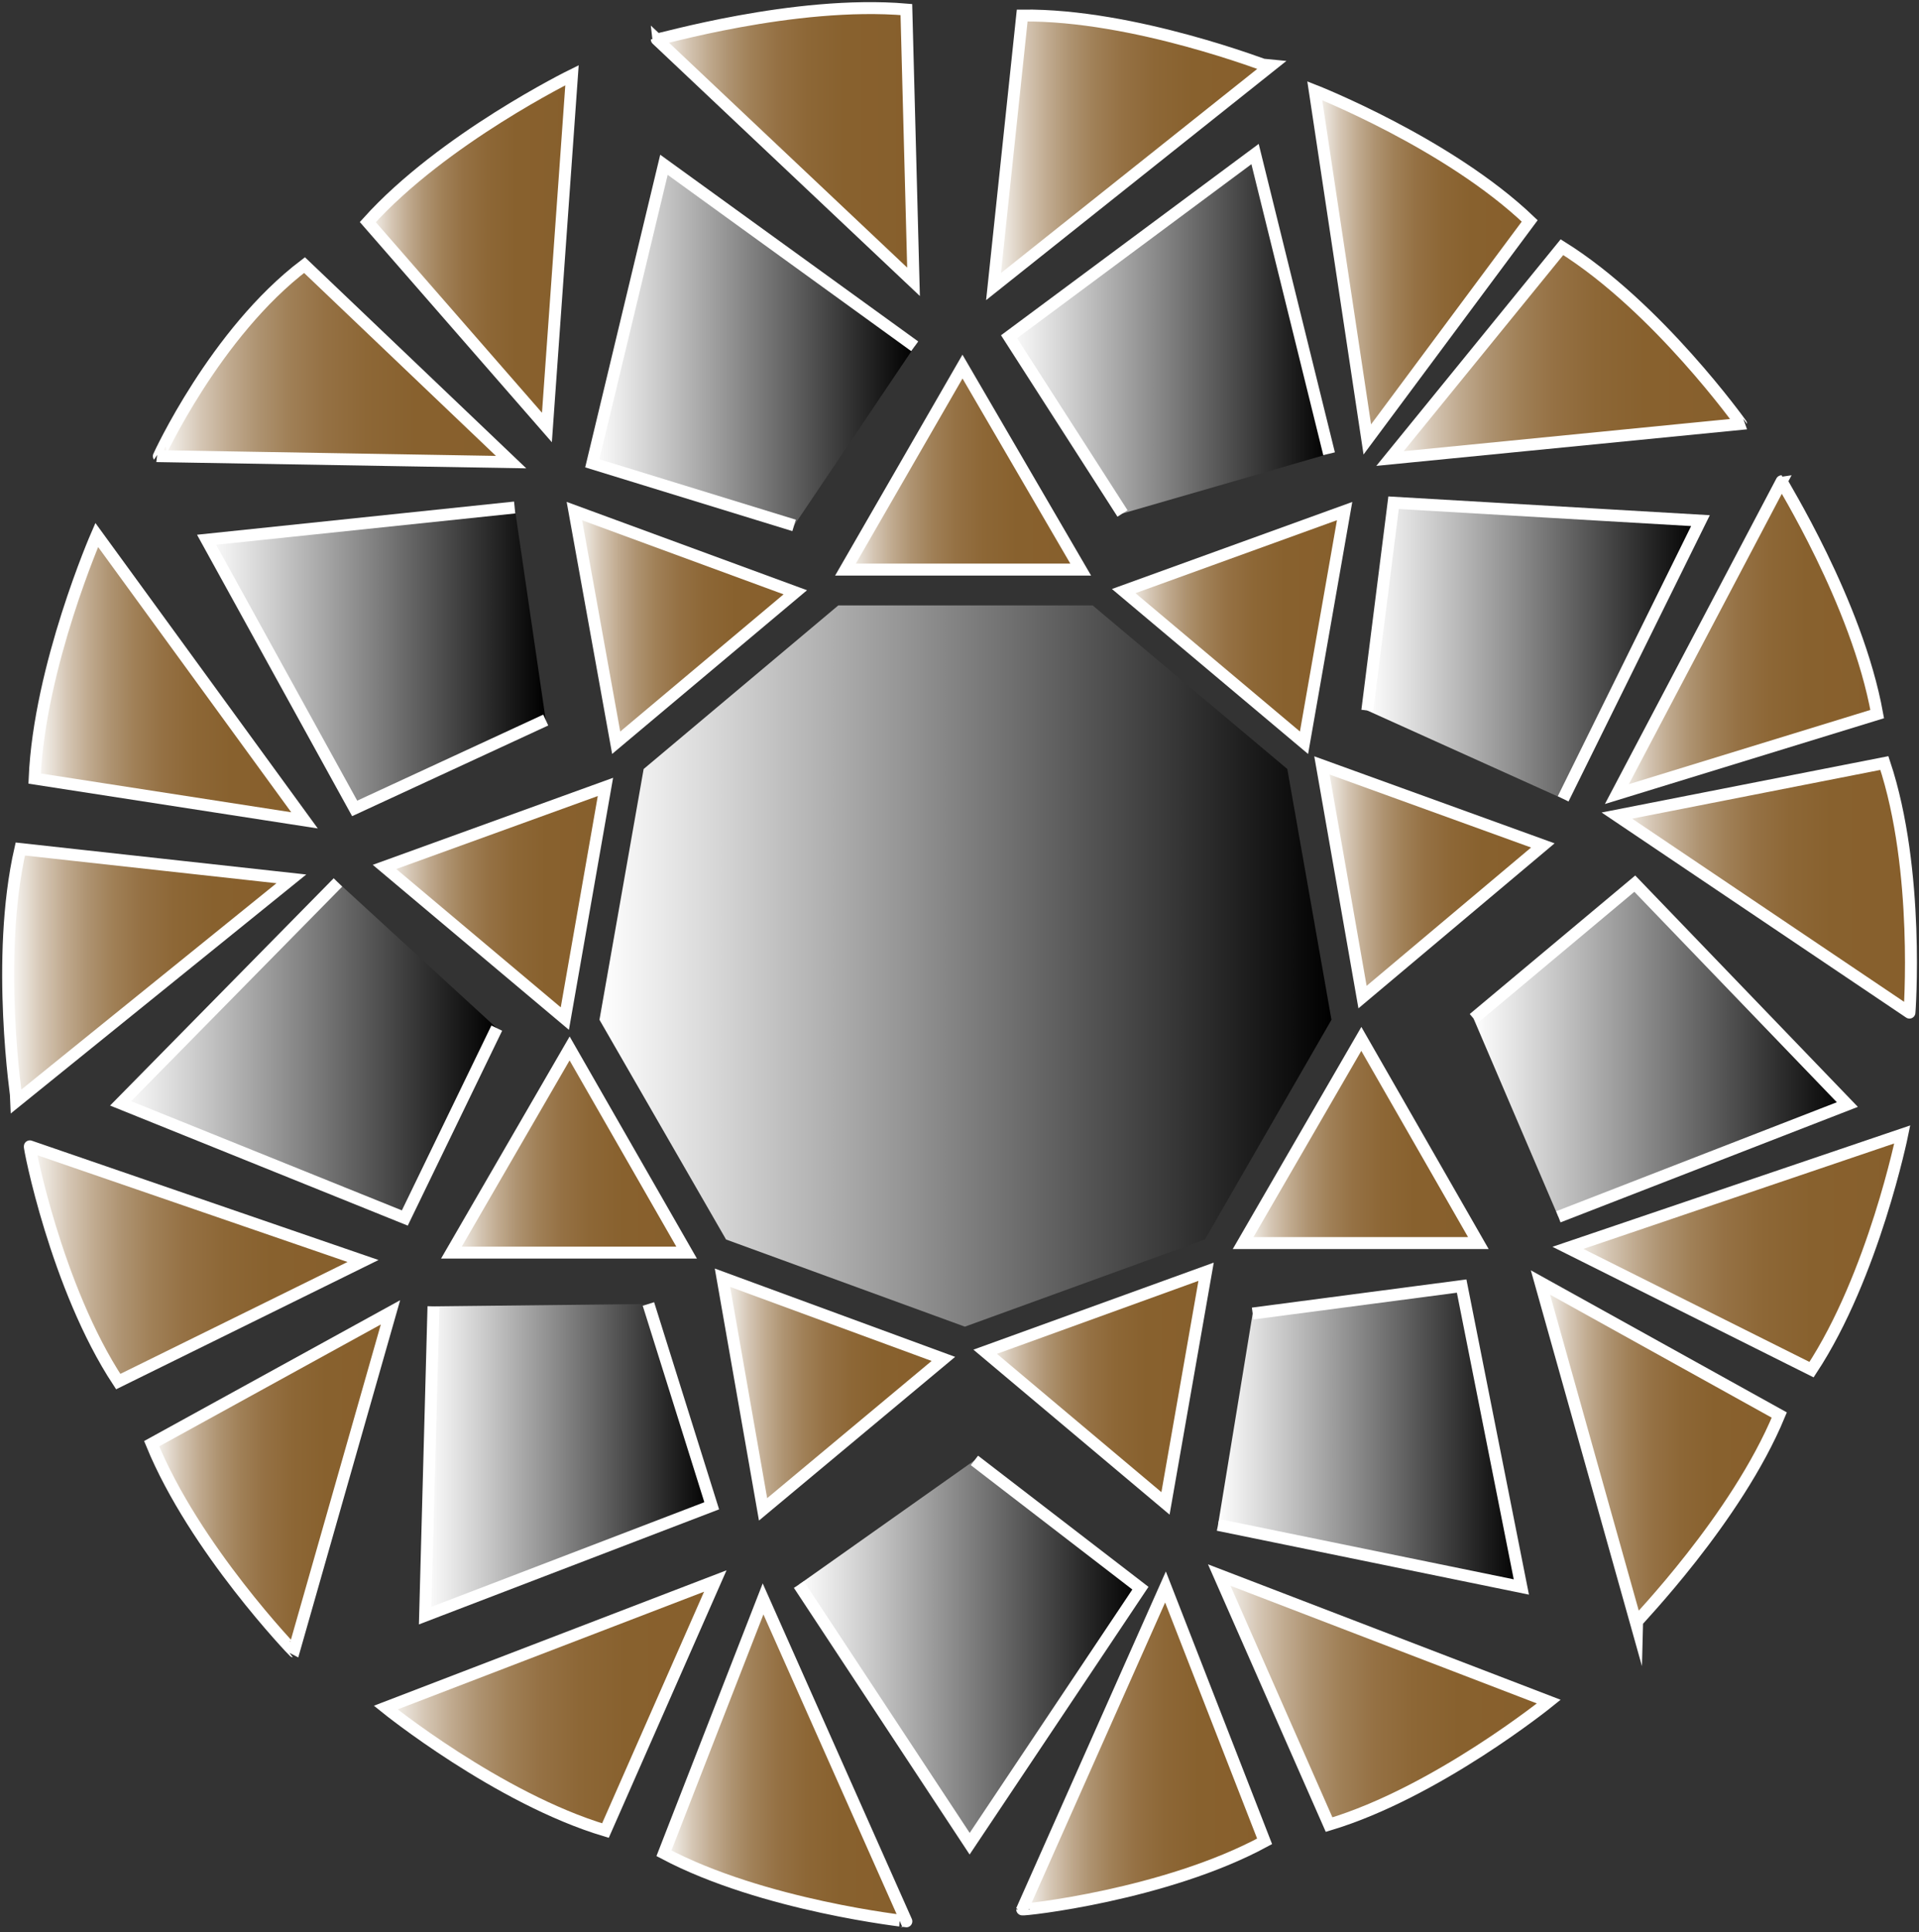 <?xml version="1.0" encoding="utf-8"?>
<!-- Generator: Adobe Illustrator 25.2.1, SVG Export Plug-In . SVG Version: 6.00 Build 0)  -->
<svg version="1.1" id="Layer_2_1_" xmlns="http://www.w3.org/2000/svg" xmlns:xlink="http://www.w3.org/1999/xlink" x="0px" y="0px"
	 viewBox="0 0 160.7 161.8" style="enable-background:new 0 0 160.7 161.8;" xml:space="preserve">
<rect x="0" y="0" width="160.7" height="161.8" fill="#333333" stroke="none"/>
<style type="text/css">
	.st0{fill:url(#SVGID_1_);}
	.st1{fill:url(#SVGID_2_);stroke:#FFFFFF;stroke-miterlimit:10;}
	.st2{fill:url(#SVGID_3_);stroke:#FFFFFF;stroke-miterlimit:10;}
	.st3{fill:url(#SVGID_4_);stroke:#FFFFFF;stroke-miterlimit:10;}
	.st4{fill:url(#SVGID_5_);stroke:#FFFFFF;stroke-miterlimit:10;}
	.st5{fill:url(#SVGID_6_);stroke:#FFFFFF;stroke-miterlimit:10;}
	.st6{fill:url(#SVGID_7_);stroke:#FFFFFF;stroke-miterlimit:10;}
	.st7{fill:url(#SVGID_8_);stroke:#FFFFFF;stroke-miterlimit:10;}
	.st8{fill:url(#SVGID_9_);stroke:#FFFFFF;stroke-miterlimit:10;}
	.st9{fill:url(#SVGID_10_);stroke:#FFFFFF;stroke-miterlimit:10;}
	.st10{fill:url(#SVGID_11_);stroke:#FFFFFF;stroke-miterlimit:10;}
	.st11{fill:url(#SVGID_12_);stroke:#FFFFFF;stroke-miterlimit:10;}
	.st12{fill:url(#SVGID_13_);stroke:#FFFFFF;stroke-miterlimit:10;}
	.st13{fill:url(#SVGID_14_);stroke:#FFFFFF;stroke-miterlimit:10;}
	.st14{fill:url(#SVGID_15_);stroke:#FFFFFF;stroke-miterlimit:10;}
	.st15{fill:url(#SVGID_16_);stroke:#FFFFFF;stroke-miterlimit:10;}
	.st16{fill:url(#SVGID_17_);stroke:#FFFFFF;stroke-miterlimit:10;}
	.st17{fill:url(#SVGID_18_);stroke:#FFFFFF;stroke-miterlimit:10;}
	.st18{fill:url(#SVGID_19_);stroke:#FFFFFF;stroke-miterlimit:10;}
	.st19{fill:url(#SVGID_20_);stroke:#FFFFFF;stroke-miterlimit:10;}
	.st20{fill:url(#SVGID_21_);stroke:#FFFFFF;stroke-miterlimit:10;}
	.st21{fill:url(#SVGID_22_);stroke:#FFFFFF;stroke-miterlimit:10;}
	.st22{fill:url(#SVGID_23_);stroke:#FFFFFF;stroke-miterlimit:10;}
	.st23{fill:url(#SVGID_24_);stroke:#FFFFFF;stroke-miterlimit:10;}
	.st24{fill:url(#SVGID_25_);stroke:#FFFFFF;stroke-miterlimit:10;}
	.st25{fill:url(#SVGID_26_);stroke:#FFFFFF;stroke-miterlimit:10;}
	.st26{fill:url(#SVGID_27_);stroke:#FFFFFF;stroke-miterlimit:10;}
	.st27{fill:url(#SVGID_28_);stroke:#FFFFFF;stroke-miterlimit:10;}
	.st28{fill:url(#SVGID_29_);stroke:#FFFFFF;stroke-miterlimit:10;}
	.st29{fill:url(#SVGID_30_);stroke:#FFFFFF;stroke-miterlimit:10;}
	.st30{fill:url(#SVGID_31_);stroke:#FFFFFF;stroke-miterlimit:10;}
	.st31{fill:url(#SVGID_32_);stroke:#FFFFFF;stroke-miterlimit:10;}
	.st32{fill:url(#SVGID_33_);stroke:#FFFFFF;stroke-miterlimit:10;}
	.st33{fill:url(#SVGID_34_);stroke:#FFFFFF;stroke-miterlimit:10;}
	.st34{fill:url(#SVGID_35_);stroke:#FFFFFF;stroke-miterlimit:10;}
	.st35{fill:url(#SVGID_36_);stroke:#FFFFFF;stroke-miterlimit:10;}
	.st36{fill:url(#SVGID_37_);stroke:#FFFFFF;stroke-miterlimit:10;}
</style>
<linearGradient id="SVGID_1_" gradientUnits="userSpaceOnUse" x1="50.16" y1="328.74" x2="111.53" y2="328.74" gradientTransform="matrix(1 0 0 1 0 -247.89)">
	<stop  offset="0" style="stop-color:#FFFFFF"/>
	<stop  offset="1" style="stop-color:#000000"/>
</linearGradient>
<polygon class="st0" points="91.5,50.7 107.8,64.4 111.5,85.4 100.9,103.8 80.8,111.1 60.8,103.8 50.2,85.4 53.9,64.4 70.2,50.7 "/>
<linearGradient id="SVGID_2_" gradientUnits="userSpaceOnUse" x1="48.09" y1="300.34" x2="66.61" y2="300.34" gradientTransform="matrix(1 0 0 1 0 -247.89)">
	<stop  offset="0" style="stop-color:#FFFFFF"/>
	<stop  offset="5.000000e-02" style="stop-color:#ECE6DE"/>
	<stop  offset="0.12" style="stop-color:#D5C6B4"/>
	<stop  offset="0.2" style="stop-color:#C0AA8F"/>
	<stop  offset="0.28" style="stop-color:#AE9371"/>
	<stop  offset="0.37" style="stop-color:#A08057"/>
	<stop  offset="0.47" style="stop-color:#957144"/>
	<stop  offset="0.59" style="stop-color:#8D6736"/>
	<stop  offset="0.73" style="stop-color:#88612E"/>
	<stop  offset="1" style="stop-color:#875F2C"/>
</linearGradient>
<polygon class="st1" points="66.6,49.6 51.6,62.2 48.1,42.8 "/>
<linearGradient id="SVGID_3_" gradientUnits="userSpaceOnUse" x1="94.06" y1="300.34" x2="112.58" y2="300.34" gradientTransform="matrix(1 0 0 1 0 -247.89)">
	<stop  offset="0" style="stop-color:#FFFFFF"/>
	<stop  offset="5.000000e-02" style="stop-color:#ECE6DE"/>
	<stop  offset="0.12" style="stop-color:#D5C6B4"/>
	<stop  offset="0.2" style="stop-color:#C0AA8F"/>
	<stop  offset="0.28" style="stop-color:#AE9371"/>
	<stop  offset="0.37" style="stop-color:#A08057"/>
	<stop  offset="0.47" style="stop-color:#957144"/>
	<stop  offset="0.59" style="stop-color:#8D6736"/>
	<stop  offset="0.73" style="stop-color:#88612E"/>
	<stop  offset="1" style="stop-color:#875F2C"/>
</linearGradient>
<polygon class="st2" points="112.6,42.8 109.2,62.2 94.1,49.5 "/>
<linearGradient id="SVGID_4_" gradientUnits="userSpaceOnUse" x1="32.16" y1="323.44" x2="50.68" y2="323.44" gradientTransform="matrix(1 0 0 1 0 -247.89)">
	<stop  offset="0" style="stop-color:#FFFFFF"/>
	<stop  offset="5.000000e-02" style="stop-color:#ECE6DE"/>
	<stop  offset="0.12" style="stop-color:#D5C6B4"/>
	<stop  offset="0.2" style="stop-color:#C0AA8F"/>
	<stop  offset="0.28" style="stop-color:#AE9371"/>
	<stop  offset="0.37" style="stop-color:#A08057"/>
	<stop  offset="0.47" style="stop-color:#957144"/>
	<stop  offset="0.59" style="stop-color:#8D6736"/>
	<stop  offset="0.73" style="stop-color:#88612E"/>
	<stop  offset="1" style="stop-color:#875F2C"/>
</linearGradient>
<polygon class="st3" points="47.3,85.3 32.2,72.6 50.7,65.9 "/>
<linearGradient id="SVGID_5_" gradientUnits="userSpaceOnUse" x1="70.76" y1="287.04" x2="90.46" y2="287.04" gradientTransform="matrix(1 0 0 1 0 -247.89)">
	<stop  offset="0" style="stop-color:#FFFFFF"/>
	<stop  offset="5.000000e-02" style="stop-color:#ECE6DE"/>
	<stop  offset="0.12" style="stop-color:#D5C6B4"/>
	<stop  offset="0.2" style="stop-color:#C0AA8F"/>
	<stop  offset="0.28" style="stop-color:#AE9371"/>
	<stop  offset="0.37" style="stop-color:#A08057"/>
	<stop  offset="0.47" style="stop-color:#957144"/>
	<stop  offset="0.59" style="stop-color:#8D6736"/>
	<stop  offset="0.73" style="stop-color:#88612E"/>
	<stop  offset="1" style="stop-color:#875F2C"/>
</linearGradient>
<polygon class="st4" points="90.5,47.7 70.8,47.7 80.6,30.7 "/>
<linearGradient id="SVGID_6_" gradientUnits="userSpaceOnUse" x1="110.64" y1="321.64" x2="129.14" y2="321.64" gradientTransform="matrix(1 0 0 1 0 -247.89)">
	<stop  offset="0" style="stop-color:#FFFFFF"/>
	<stop  offset="5.000000e-02" style="stop-color:#ECE6DE"/>
	<stop  offset="0.12" style="stop-color:#D5C6B4"/>
	<stop  offset="0.2" style="stop-color:#C0AA8F"/>
	<stop  offset="0.28" style="stop-color:#AE9371"/>
	<stop  offset="0.37" style="stop-color:#A08057"/>
	<stop  offset="0.47" style="stop-color:#957144"/>
	<stop  offset="0.59" style="stop-color:#8D6736"/>
	<stop  offset="0.73" style="stop-color:#88612E"/>
	<stop  offset="1" style="stop-color:#875F2C"/>
</linearGradient>
<polygon class="st5" points="129.2,70.8 114.1,83.5 110.7,64.1 "/>
<linearGradient id="SVGID_7_" gradientUnits="userSpaceOnUse" x1="37.76" y1="344.19" x2="57.46" y2="344.19" gradientTransform="matrix(1 0 0 1 0 -247.89)">
	<stop  offset="0" style="stop-color:#FFFFFF"/>
	<stop  offset="5.000000e-02" style="stop-color:#ECE6DE"/>
	<stop  offset="0.12" style="stop-color:#D5C6B4"/>
	<stop  offset="0.2" style="stop-color:#C0AA8F"/>
	<stop  offset="0.28" style="stop-color:#AE9371"/>
	<stop  offset="0.37" style="stop-color:#A08057"/>
	<stop  offset="0.47" style="stop-color:#957144"/>
	<stop  offset="0.59" style="stop-color:#8D6736"/>
	<stop  offset="0.73" style="stop-color:#88612E"/>
	<stop  offset="1" style="stop-color:#875F2C"/>
</linearGradient>
<polygon class="st6" points="57.5,104.9 37.8,104.9 47.7,87.8 "/>
<linearGradient id="SVGID_8_" gradientUnits="userSpaceOnUse" x1="104.06" y1="343.39" x2="123.76" y2="343.39" gradientTransform="matrix(1 0 0 1 0 -247.89)">
	<stop  offset="0" style="stop-color:#FFFFFF"/>
	<stop  offset="5.000000e-02" style="stop-color:#ECE6DE"/>
	<stop  offset="0.12" style="stop-color:#D5C6B4"/>
	<stop  offset="0.2" style="stop-color:#C0AA8F"/>
	<stop  offset="0.28" style="stop-color:#AE9371"/>
	<stop  offset="0.37" style="stop-color:#A08057"/>
	<stop  offset="0.47" style="stop-color:#957144"/>
	<stop  offset="0.59" style="stop-color:#8D6736"/>
	<stop  offset="0.73" style="stop-color:#88612E"/>
	<stop  offset="1" style="stop-color:#875F2C"/>
</linearGradient>
<polygon class="st7" points="123.8,104.1 104.1,104.1 114,87 "/>
<linearGradient id="SVGID_9_" gradientUnits="userSpaceOnUse" x1="60.46" y1="364.54" x2="78.98" y2="364.54" gradientTransform="matrix(1 0 0 1 0 -247.89)">
	<stop  offset="0" style="stop-color:#FFFFFF"/>
	<stop  offset="5.000000e-02" style="stop-color:#ECE6DE"/>
	<stop  offset="0.12" style="stop-color:#D5C6B4"/>
	<stop  offset="0.2" style="stop-color:#C0AA8F"/>
	<stop  offset="0.28" style="stop-color:#AE9371"/>
	<stop  offset="0.37" style="stop-color:#A08057"/>
	<stop  offset="0.47" style="stop-color:#957144"/>
	<stop  offset="0.59" style="stop-color:#8D6736"/>
	<stop  offset="0.73" style="stop-color:#88612E"/>
	<stop  offset="1" style="stop-color:#875F2C"/>
</linearGradient>
<polygon class="st8" points="79,113.8 63.9,126.4 60.5,107 "/>
<linearGradient id="SVGID_10_" gradientUnits="userSpaceOnUse" x1="82.48" y1="364.04" x2="101" y2="364.04" gradientTransform="matrix(1 0 0 1 0 -247.89)">
	<stop  offset="0" style="stop-color:#FFFFFF"/>
	<stop  offset="5.000000e-02" style="stop-color:#ECE6DE"/>
	<stop  offset="0.12" style="stop-color:#D5C6B4"/>
	<stop  offset="0.2" style="stop-color:#C0AA8F"/>
	<stop  offset="0.28" style="stop-color:#AE9371"/>
	<stop  offset="0.37" style="stop-color:#A08057"/>
	<stop  offset="0.47" style="stop-color:#957144"/>
	<stop  offset="0.59" style="stop-color:#8D6736"/>
	<stop  offset="0.73" style="stop-color:#88612E"/>
	<stop  offset="1" style="stop-color:#875F2C"/>
</linearGradient>
<polygon class="st9" points="101,106.5 97.6,125.9 82.5,113.2 "/>
<linearGradient id="SVGID_11_" gradientUnits="userSpaceOnUse" x1="17.26" y1="302.94" x2="45.61" y2="302.94" gradientTransform="matrix(1 0 0 1 0 -247.89)">
	<stop  offset="0" style="stop-color:#FFFFFF"/>
	<stop  offset="1" style="stop-color:#000000"/>
</linearGradient>
<polyline class="st10" points="45.7,60.3 29.7,67.7 17.3,45.2 43.1,42.5 "/>
<linearGradient id="SVGID_12_" gradientUnits="userSpaceOnUse" x1="49.61" y1="276.74" x2="76.51" y2="276.74" gradientTransform="matrix(1 0 0 1 0 -247.89)">
	<stop  offset="0" style="stop-color:#FFFFFF"/>
	<stop  offset="1" style="stop-color:#000000"/>
</linearGradient>
<polyline class="st11" points="66.5,44 49.6,38.8 55.6,13.8 76.6,29 "/>
<linearGradient id="SVGID_13_" gradientUnits="userSpaceOnUse" x1="84.41" y1="275.79" x2="111.28" y2="275.79" gradientTransform="matrix(1 0 0 1 0 -247.89)">
	<stop  offset="0" style="stop-color:#FFFFFF"/>
	<stop  offset="1" style="stop-color:#000000"/>
</linearGradient>
<polyline class="st12" points="94,43 84.5,28.2 105.1,12.9 111.3,38 "/>
<linearGradient id="SVGID_14_" gradientUnits="userSpaceOnUse" x1="114.46" y1="302.34" x2="142.36" y2="302.34" gradientTransform="matrix(1 0 0 1 0 -247.89)">
	<stop  offset="0" style="stop-color:#FFFFFF"/>
	<stop  offset="1" style="stop-color:#000000"/>
</linearGradient>
<polyline class="st13" points="114.5,59.5 116.7,42.1 142.4,43.6 130.9,66.9 "/>
<linearGradient id="SVGID_15_" gradientUnits="userSpaceOnUse" x1="123.36" y1="335.79" x2="154.66" y2="335.79" gradientTransform="matrix(1 0 0 1 0 -247.89)">
	<stop  offset="0" style="stop-color:#FFFFFF"/>
	<stop  offset="1" style="stop-color:#000000"/>
</linearGradient>
<polyline class="st14" points="123.4,85.3 136.9,74 154.7,92.5 130.5,101.9 "/>
<linearGradient id="SVGID_16_" gradientUnits="userSpaceOnUse" x1="10.06" y1="335.79" x2="41.56" y2="335.79" gradientTransform="matrix(1 0 0 1 0 -247.89)">
	<stop  offset="0" style="stop-color:#FFFFFF"/>
	<stop  offset="1" style="stop-color:#000000"/>
</linearGradient>
<polyline class="st15" points="41.6,86.1 33.9,102 10.1,92.4 28.3,73.9 "/>
<linearGradient id="SVGID_17_" gradientUnits="userSpaceOnUse" x1="35.59" y1="370.09" x2="59.53" y2="370.09" gradientTransform="matrix(1 0 0 1 0 -247.89)">
	<stop  offset="0" style="stop-color:#FFFFFF"/>
	<stop  offset="1" style="stop-color:#000000"/>
</linearGradient>
<polyline class="st16" points="54.3,109.2 59.6,126.1 35.6,135.3 36.3,109.4 "/>
<linearGradient id="SVGID_18_" gradientUnits="userSpaceOnUse" x1="66.86" y1="386.19" x2="95.46" y2="386.19" gradientTransform="matrix(1 0 0 1 0 -247.89)">
	<stop  offset="0" style="stop-color:#FFFFFF"/>
	<stop  offset="1" style="stop-color:#000000"/>
</linearGradient>
<polyline class="st17" points="81.6,122.3 95.5,133 81.2,154.4 66.9,132.7 "/>
<linearGradient id="SVGID_19_" gradientUnits="userSpaceOnUse" x1="101.91" y1="368.14" x2="127.31" y2="368.14" gradientTransform="matrix(1 0 0 1 0 -247.89)">
	<stop  offset="0" style="stop-color:#FFFFFF"/>
	<stop  offset="1" style="stop-color:#000000"/>
</linearGradient>
<polyline class="st18" points="104.9,110 122.4,107.7 127.4,132.9 102,127.7 "/>
<linearGradient id="SVGID_20_" gradientUnits="userSpaceOnUse" x1="102.06" y1="390.19" x2="129.66" y2="390.19" gradientTransform="matrix(1 0 0 1 0 -247.89)">
	<stop  offset="0" style="stop-color:#FFFFFF"/>
	<stop  offset="5.000000e-02" style="stop-color:#ECE6DE"/>
	<stop  offset="0.12" style="stop-color:#D5C6B4"/>
	<stop  offset="0.2" style="stop-color:#C0AA8F"/>
	<stop  offset="0.28" style="stop-color:#AE9371"/>
	<stop  offset="0.37" style="stop-color:#A08057"/>
	<stop  offset="0.47" style="stop-color:#957144"/>
	<stop  offset="0.59" style="stop-color:#8D6736"/>
	<stop  offset="0.73" style="stop-color:#88612E"/>
	<stop  offset="1" style="stop-color:#875F2C"/>
</linearGradient>
<path class="st19" d="M111.3,152.8l-9.2-20.9l27.6,10.6C129.7,142.5,120.3,150.1,111.3,152.8z"/>
<linearGradient id="SVGID_21_" gradientUnits="userSpaceOnUse" x1="85.56" y1="394.243" x2="105.86" y2="394.243" gradientTransform="matrix(1 0 0 1 0 -247.89)">
	<stop  offset="0" style="stop-color:#FFFFFF"/>
	<stop  offset="5.000000e-02" style="stop-color:#ECE6DE"/>
	<stop  offset="0.12" style="stop-color:#D5C6B4"/>
	<stop  offset="0.2" style="stop-color:#C0AA8F"/>
	<stop  offset="0.28" style="stop-color:#AE9371"/>
	<stop  offset="0.37" style="stop-color:#A08057"/>
	<stop  offset="0.47" style="stop-color:#957144"/>
	<stop  offset="0.59" style="stop-color:#8D6736"/>
	<stop  offset="0.73" style="stop-color:#88612E"/>
	<stop  offset="1" style="stop-color:#875F2C"/>
</linearGradient>
<path class="st20" d="M105.9,154.2l-8.3-21.3l-12,27C85.6,160,97.6,158.7,105.9,154.2z"/>
<linearGradient id="SVGID_22_" gradientUnits="userSpaceOnUse" x1="131.26" y1="352.69" x2="159.26" y2="352.69" gradientTransform="matrix(1 0 0 1 0 -247.89)">
	<stop  offset="0" style="stop-color:#FFFFFF"/>
	<stop  offset="5.000000e-02" style="stop-color:#ECE6DE"/>
	<stop  offset="0.12" style="stop-color:#D5C6B4"/>
	<stop  offset="0.2" style="stop-color:#C0AA8F"/>
	<stop  offset="0.28" style="stop-color:#AE9371"/>
	<stop  offset="0.37" style="stop-color:#A08057"/>
	<stop  offset="0.47" style="stop-color:#957144"/>
	<stop  offset="0.59" style="stop-color:#8D6736"/>
	<stop  offset="0.73" style="stop-color:#88612E"/>
	<stop  offset="1" style="stop-color:#875F2C"/>
</linearGradient>
<path class="st21" d="M151.7,114.7l-20.4-10.2l28-9.5C159.3,95,156.9,106.8,151.7,114.7z"/>
<linearGradient id="SVGID_23_" gradientUnits="userSpaceOnUse" x1="129.01" y1="369.49" x2="148.96" y2="369.49" gradientTransform="matrix(1 0 0 1 0 -247.89)">
	<stop  offset="0" style="stop-color:#FFFFFF"/>
	<stop  offset="5.000000e-02" style="stop-color:#ECE6DE"/>
	<stop  offset="0.12" style="stop-color:#D5C6B4"/>
	<stop  offset="0.2" style="stop-color:#C0AA8F"/>
	<stop  offset="0.28" style="stop-color:#AE9371"/>
	<stop  offset="0.37" style="stop-color:#A08057"/>
	<stop  offset="0.47" style="stop-color:#957144"/>
	<stop  offset="0.59" style="stop-color:#8D6736"/>
	<stop  offset="0.73" style="stop-color:#88612E"/>
	<stop  offset="1" style="stop-color:#875F2C"/>
</linearGradient>
<path class="st22" d="M149,118.5l-20-11.1l8,28.5C137,135.8,145.4,127.2,149,118.5z"/>
<linearGradient id="SVGID_24_" gradientUnits="userSpaceOnUse" x1="135.33" y1="301.24" x2="157.13" y2="301.24" gradientTransform="matrix(1 0 0 1 0 -247.89)">
	<stop  offset="0" style="stop-color:#FFFFFF"/>
	<stop  offset="5.000000e-02" style="stop-color:#ECE6DE"/>
	<stop  offset="0.12" style="stop-color:#D5C6B4"/>
	<stop  offset="0.2" style="stop-color:#C0AA8F"/>
	<stop  offset="0.28" style="stop-color:#AE9371"/>
	<stop  offset="0.37" style="stop-color:#A08057"/>
	<stop  offset="0.47" style="stop-color:#957144"/>
	<stop  offset="0.59" style="stop-color:#8D6736"/>
	<stop  offset="0.73" style="stop-color:#88612E"/>
	<stop  offset="1" style="stop-color:#875F2C"/>
</linearGradient>
<path class="st23" d="M157.2,59.8l-21.8,6.7l13.8-26.2C149.1,40.3,155.5,50.4,157.2,59.8z"/>
<linearGradient id="SVGID_25_" gradientUnits="userSpaceOnUse" x1="135.4" y1="322.19" x2="159.992" y2="322.19" gradientTransform="matrix(1 0 0 1 0 -247.89)">
	<stop  offset="0" style="stop-color:#FFFFFF"/>
	<stop  offset="5.000000e-02" style="stop-color:#ECE6DE"/>
	<stop  offset="0.12" style="stop-color:#D5C6B4"/>
	<stop  offset="0.2" style="stop-color:#C0AA8F"/>
	<stop  offset="0.28" style="stop-color:#AE9371"/>
	<stop  offset="0.37" style="stop-color:#A08057"/>
	<stop  offset="0.47" style="stop-color:#957144"/>
	<stop  offset="0.59" style="stop-color:#8D6736"/>
	<stop  offset="0.73" style="stop-color:#88612E"/>
	<stop  offset="1" style="stop-color:#875F2C"/>
</linearGradient>
<path class="st24" d="M157.8,63.9l-22.4,4.4l24.5,16.5C159.9,84.9,160.8,72.9,157.8,63.9z"/>
<linearGradient id="SVGID_26_" gradientUnits="userSpaceOnUse" x1="110.06" y1="270.04" x2="128.12" y2="270.04" gradientTransform="matrix(1 0 0 1 0 -247.89)">
	<stop  offset="0" style="stop-color:#FFFFFF"/>
	<stop  offset="5.000000e-02" style="stop-color:#ECE6DE"/>
	<stop  offset="0.12" style="stop-color:#D5C6B4"/>
	<stop  offset="0.2" style="stop-color:#C0AA8F"/>
	<stop  offset="0.28" style="stop-color:#AE9371"/>
	<stop  offset="0.37" style="stop-color:#A08057"/>
	<stop  offset="0.47" style="stop-color:#957144"/>
	<stop  offset="0.59" style="stop-color:#8D6736"/>
	<stop  offset="0.73" style="stop-color:#88612E"/>
	<stop  offset="1" style="stop-color:#875F2C"/>
</linearGradient>
<path class="st25" d="M128.1,18.5l-13.6,18.3l-4.4-29.2C110.1,7.6,121.3,12,128.1,18.5z"/>
<linearGradient id="SVGID_27_" gradientUnits="userSpaceOnUse" x1="116.33" y1="277.39" x2="145.73" y2="277.39" gradientTransform="matrix(1 0 0 1 0 -247.89)">
	<stop  offset="0" style="stop-color:#FFFFFF"/>
	<stop  offset="5.000000e-02" style="stop-color:#ECE6DE"/>
	<stop  offset="0.12" style="stop-color:#D5C6B4"/>
	<stop  offset="0.2" style="stop-color:#C0AA8F"/>
	<stop  offset="0.28" style="stop-color:#AE9371"/>
	<stop  offset="0.37" style="stop-color:#A08057"/>
	<stop  offset="0.47" style="stop-color:#957144"/>
	<stop  offset="0.59" style="stop-color:#8D6736"/>
	<stop  offset="0.73" style="stop-color:#88612E"/>
	<stop  offset="1" style="stop-color:#875F2C"/>
</linearGradient>
<path class="st26" d="M130.8,20.7l-14.4,17.7l29.4-2.9C145.8,35.5,138.8,25.7,130.8,20.7z"/>
<linearGradient id="SVGID_28_" gradientUnits="userSpaceOnUse" x1="54.96" y1="259.979" x2="76.46" y2="259.979" gradientTransform="matrix(1 0 0 1 0 -247.89)">
	<stop  offset="0" style="stop-color:#FFFFFF"/>
	<stop  offset="5.000000e-02" style="stop-color:#ECE6DE"/>
	<stop  offset="0.12" style="stop-color:#D5C6B4"/>
	<stop  offset="0.2" style="stop-color:#C0AA8F"/>
	<stop  offset="0.28" style="stop-color:#AE9371"/>
	<stop  offset="0.37" style="stop-color:#A08057"/>
	<stop  offset="0.47" style="stop-color:#957144"/>
	<stop  offset="0.59" style="stop-color:#8D6736"/>
	<stop  offset="0.73" style="stop-color:#88612E"/>
	<stop  offset="1" style="stop-color:#875F2C"/>
</linearGradient>
<path class="st27" d="M75.9,0.8l0.6,22.8L55,3.3C55,3.4,66.5,0,75.9,0.8z"/>
<linearGradient id="SVGID_29_" gradientUnits="userSpaceOnUse" x1="83.09" y1="260.489" x2="106.19" y2="260.489" gradientTransform="matrix(1 0 0 1 0 -247.89)">
	<stop  offset="0" style="stop-color:#FFFFFF"/>
	<stop  offset="5.000000e-02" style="stop-color:#ECE6DE"/>
	<stop  offset="0.12" style="stop-color:#D5C6B4"/>
	<stop  offset="0.2" style="stop-color:#C0AA8F"/>
	<stop  offset="0.28" style="stop-color:#AE9371"/>
	<stop  offset="0.37" style="stop-color:#A08057"/>
	<stop  offset="0.47" style="stop-color:#957144"/>
	<stop  offset="0.59" style="stop-color:#8D6736"/>
	<stop  offset="0.73" style="stop-color:#88612E"/>
	<stop  offset="1" style="stop-color:#875F2C"/>
</linearGradient>
<path class="st28" d="M85.6,1.3L83.2,24l23.1-18.4C106.2,5.6,95,1.2,85.6,1.3z"/>
<linearGradient id="SVGID_30_" gradientUnits="userSpaceOnUse" x1="13.26" y1="278.29" x2="42.8" y2="278.29" gradientTransform="matrix(1 0 0 1 0 -247.89)">
	<stop  offset="0" style="stop-color:#FFFFFF"/>
	<stop  offset="5.000000e-02" style="stop-color:#ECE6DE"/>
	<stop  offset="0.12" style="stop-color:#D5C6B4"/>
	<stop  offset="0.2" style="stop-color:#C0AA8F"/>
	<stop  offset="0.28" style="stop-color:#AE9371"/>
	<stop  offset="0.37" style="stop-color:#A08057"/>
	<stop  offset="0.47" style="stop-color:#957144"/>
	<stop  offset="0.59" style="stop-color:#8D6736"/>
	<stop  offset="0.73" style="stop-color:#88612E"/>
	<stop  offset="1" style="stop-color:#875F2C"/>
</linearGradient>
<path class="st29" d="M25.5,22.2l17.3,16.5l-29.5-0.5C13.3,38.2,18,27.9,25.5,22.2z"/>
<linearGradient id="SVGID_31_" gradientUnits="userSpaceOnUse" x1="30.73" y1="268.89" x2="47.86" y2="268.89" gradientTransform="matrix(1 0 0 1 0 -247.89)">
	<stop  offset="0" style="stop-color:#FFFFFF"/>
	<stop  offset="5.000000e-02" style="stop-color:#ECE6DE"/>
	<stop  offset="0.12" style="stop-color:#D5C6B4"/>
	<stop  offset="0.2" style="stop-color:#C0AA8F"/>
	<stop  offset="0.28" style="stop-color:#AE9371"/>
	<stop  offset="0.37" style="stop-color:#A08057"/>
	<stop  offset="0.47" style="stop-color:#957144"/>
	<stop  offset="0.59" style="stop-color:#8D6736"/>
	<stop  offset="0.73" style="stop-color:#88612E"/>
	<stop  offset="1" style="stop-color:#875F2C"/>
</linearGradient>
<path class="st30" d="M30.8,18.6l15,17.2l2.1-29.5C47.9,6.3,37.1,11.6,30.8,18.6z"/>
<linearGradient id="SVGID_32_" gradientUnits="userSpaceOnUse" x1="0.642" y1="329.49" x2="24.36" y2="329.49" gradientTransform="matrix(1 0 0 1 0 -247.89)">
	<stop  offset="0" style="stop-color:#FFFFFF"/>
	<stop  offset="5.000000e-02" style="stop-color:#ECE6DE"/>
	<stop  offset="0.12" style="stop-color:#D5C6B4"/>
	<stop  offset="0.2" style="stop-color:#C0AA8F"/>
	<stop  offset="0.28" style="stop-color:#AE9371"/>
	<stop  offset="0.37" style="stop-color:#A08057"/>
	<stop  offset="0.47" style="stop-color:#957144"/>
	<stop  offset="0.59" style="stop-color:#8D6736"/>
	<stop  offset="0.73" style="stop-color:#88612E"/>
	<stop  offset="1" style="stop-color:#875F2C"/>
</linearGradient>
<path class="st31" d="M1.7,71.1l22.7,2.5l-23,18.6C1.4,92.1-0.4,80.3,1.7,71.1z"/>
<linearGradient id="SVGID_33_" gradientUnits="userSpaceOnUse" x1="2.9" y1="304.59" x2="25.46" y2="304.59" gradientTransform="matrix(1 0 0 1 0 -247.89)">
	<stop  offset="0" style="stop-color:#FFFFFF"/>
	<stop  offset="5.000000e-02" style="stop-color:#ECE6DE"/>
	<stop  offset="0.12" style="stop-color:#D5C6B4"/>
	<stop  offset="0.2" style="stop-color:#C0AA8F"/>
	<stop  offset="0.28" style="stop-color:#AE9371"/>
	<stop  offset="0.37" style="stop-color:#A08057"/>
	<stop  offset="0.47" style="stop-color:#957144"/>
	<stop  offset="0.59" style="stop-color:#8D6736"/>
	<stop  offset="0.73" style="stop-color:#88612E"/>
	<stop  offset="1" style="stop-color:#875F2C"/>
</linearGradient>
<path class="st32" d="M2.9,65.2l22.6,3.5L8.1,44.8C8.1,44.8,3.3,55.8,2.9,65.2z"/>
<linearGradient id="SVGID_34_" gradientUnits="userSpaceOnUse" x1="12.68" y1="371.94" x2="32.68" y2="371.94" gradientTransform="matrix(1 0 0 1 0 -247.89)">
	<stop  offset="0" style="stop-color:#FFFFFF"/>
	<stop  offset="5.000000e-02" style="stop-color:#ECE6DE"/>
	<stop  offset="0.12" style="stop-color:#D5C6B4"/>
	<stop  offset="0.2" style="stop-color:#C0AA8F"/>
	<stop  offset="0.28" style="stop-color:#AE9371"/>
	<stop  offset="0.37" style="stop-color:#A08057"/>
	<stop  offset="0.47" style="stop-color:#957144"/>
	<stop  offset="0.59" style="stop-color:#8D6736"/>
	<stop  offset="0.73" style="stop-color:#88612E"/>
	<stop  offset="1" style="stop-color:#875F2C"/>
</linearGradient>
<path class="st33" d="M12.7,120.9l20-11l-8.1,28.4C24.6,138.3,16.3,129.7,12.7,120.9z"/>
<linearGradient id="SVGID_35_" gradientUnits="userSpaceOnUse" x1="2.36" y1="353.69" x2="30.263" y2="353.69" gradientTransform="matrix(1 0 0 1 0 -247.89)">
	<stop  offset="0" style="stop-color:#FFFFFF"/>
	<stop  offset="5.000000e-02" style="stop-color:#ECE6DE"/>
	<stop  offset="0.12" style="stop-color:#D5C6B4"/>
	<stop  offset="0.2" style="stop-color:#C0AA8F"/>
	<stop  offset="0.28" style="stop-color:#AE9371"/>
	<stop  offset="0.37" style="stop-color:#A08057"/>
	<stop  offset="0.47" style="stop-color:#957144"/>
	<stop  offset="0.59" style="stop-color:#8D6736"/>
	<stop  offset="0.73" style="stop-color:#88612E"/>
	<stop  offset="1" style="stop-color:#875F2C"/>
</linearGradient>
<path class="st34" d="M9.9,115.7l20.5-10.1L2.5,96C2.4,95.9,4.7,107.8,9.9,115.7z"/>
<linearGradient id="SVGID_36_" gradientUnits="userSpaceOnUse" x1="55.56" y1="395.24" x2="75.86" y2="395.24" gradientTransform="matrix(1 0 0 1 0 -247.89)">
	<stop  offset="0" style="stop-color:#FFFFFF"/>
	<stop  offset="5.000000e-02" style="stop-color:#ECE6DE"/>
	<stop  offset="0.12" style="stop-color:#D5C6B4"/>
	<stop  offset="0.2" style="stop-color:#C0AA8F"/>
	<stop  offset="0.28" style="stop-color:#AE9371"/>
	<stop  offset="0.37" style="stop-color:#A08057"/>
	<stop  offset="0.47" style="stop-color:#957144"/>
	<stop  offset="0.59" style="stop-color:#8D6736"/>
	<stop  offset="0.73" style="stop-color:#88612E"/>
	<stop  offset="1" style="stop-color:#875F2C"/>
</linearGradient>
<path class="st35" d="M55.6,155.2l8.3-21.3l12,27C75.9,160.9,63.9,159.6,55.6,155.2z"/>
<linearGradient id="SVGID_37_" gradientUnits="userSpaceOnUse" x1="32.26" y1="390.69" x2="59.86" y2="390.69" gradientTransform="matrix(1 0 0 1 0 -247.89)">
	<stop  offset="0" style="stop-color:#FFFFFF"/>
	<stop  offset="5.000000e-02" style="stop-color:#ECE6DE"/>
	<stop  offset="0.12" style="stop-color:#D5C6B4"/>
	<stop  offset="0.2" style="stop-color:#C0AA8F"/>
	<stop  offset="0.28" style="stop-color:#AE9371"/>
	<stop  offset="0.37" style="stop-color:#A08057"/>
	<stop  offset="0.47" style="stop-color:#957144"/>
	<stop  offset="0.59" style="stop-color:#8D6736"/>
	<stop  offset="0.73" style="stop-color:#88612E"/>
	<stop  offset="1" style="stop-color:#875F2C"/>
</linearGradient>
<path class="st36" d="M50.7,153.3l9.2-20.9L32.3,143C32.3,143,41.7,150.6,50.7,153.3z"/>
</svg>
